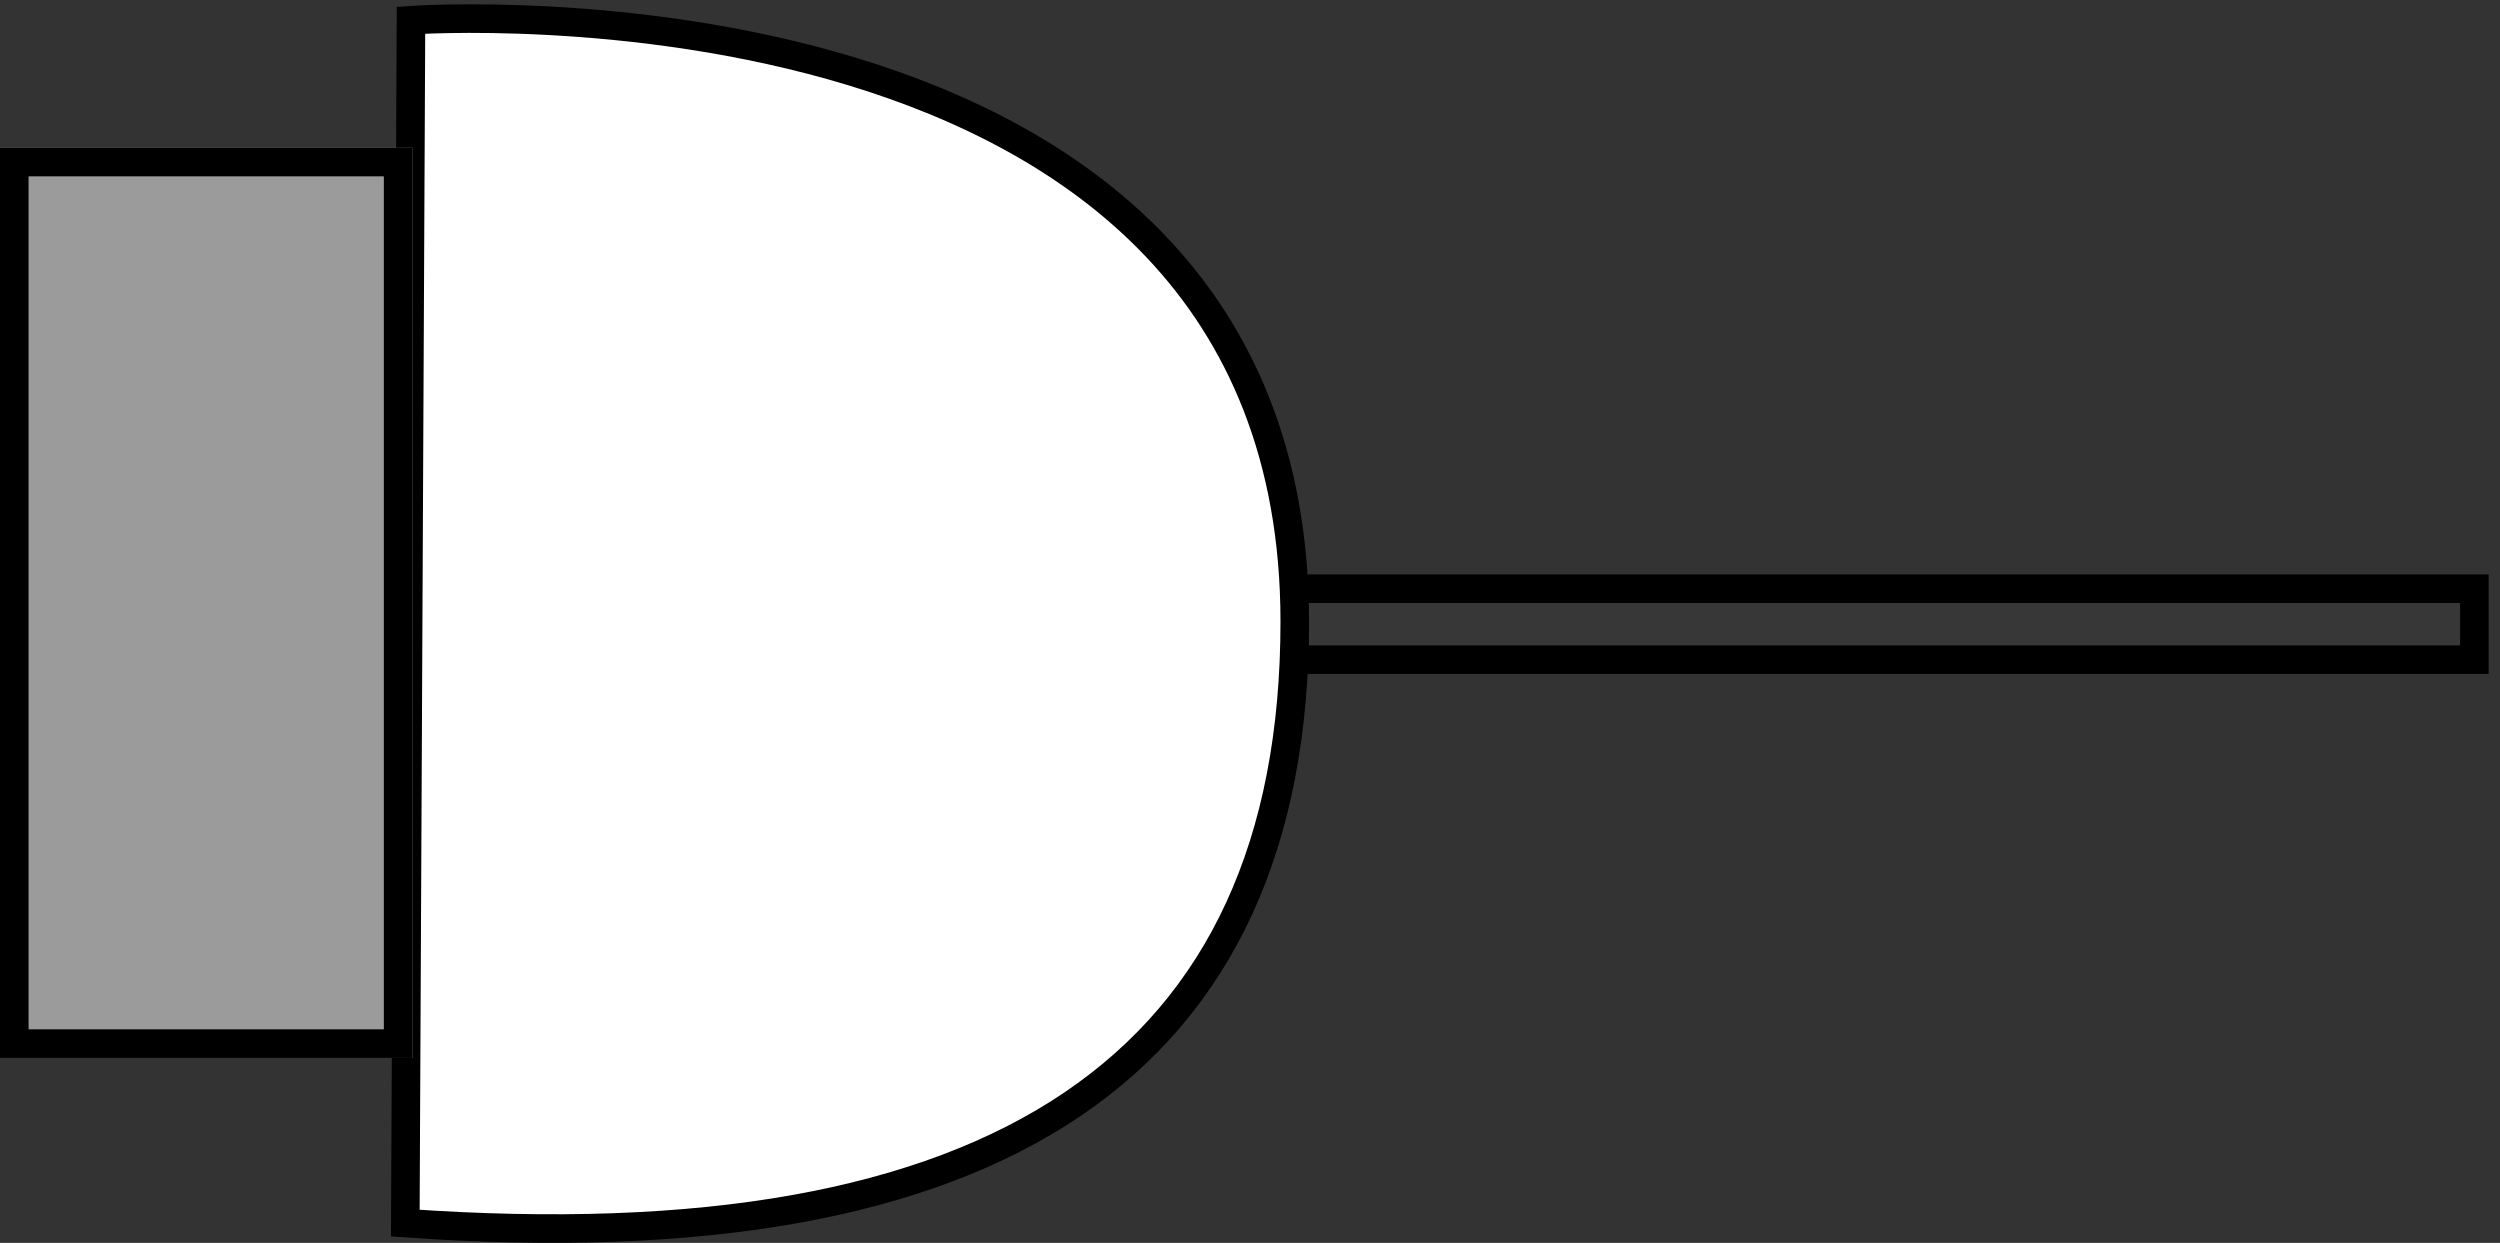 <?xml version="1.0" encoding="UTF-8"?>
<svg width="175px" height="87px" viewBox="0 0 175 87" version="1.1" xmlns="http://www.w3.org/2000/svg" xmlns:xlink="http://www.w3.org/1999/xlink">
    <rect x="0" y="0" width="175" height="87" fill="#333333" stroke="none"/>
    <!-- Generator: Sketch 45.2 (43514) - http://www.bohemiancoding.com/sketch -->
    <title>usb plug copy</title>
    <desc>Created with Sketch.</desc>
    <defs>
        <rect id="path-1" x="38.823" y="89.592" width="6.968" height="84.615"></rect>
        <rect id="path-2" x="11.946" y="0" width="63.71" height="28.869"></rect>
    </defs>
    <g id="Page-1" stroke="none" stroke-width="1" fill="none" fill-rule="evenodd">
        <g id="Desktop" transform="translate(-899, -273)">
            <g id="Main-Screen" transform="translate(206, 157)">
                <g id="usb-plug-copy" transform="translate(780.5, 159.5) rotate(270) translate(-780.5, -159.5) translate(738, 72)">
                    <g id="Rectangle">
                        <use fill-opacity="0.025" fill="#D8D8D8" fill-rule="evenodd" xlink:href="#path-1"></use>
                        <rect stroke="#000000" stroke-width="2" x="39.823" y="90.592" width="4.968" height="82.615"></rect>
                    </g>
                    <path d="M0.383,28.371 C-2.561,69.88 11.473,90.634 42.484,90.634 C89.001,90.634 84.585,28.769 84.585,28.769 C84.585,28.769 56.518,28.637 0.383,28.371 Z" id="Path-2" stroke="#000000" stroke-width="2" fill="#FFFFFF"></path>
                    <g id="Rectangle-2">
                        <use fill="#9B9B9B" fill-rule="evenodd" xlink:href="#path-2"></use>
                        <rect stroke="#000000" stroke-width="2" x="12.946" y="1" width="61.71" height="26.869"></rect>
                    </g>
                </g>
            </g>
        </g>
    </g>
</svg>